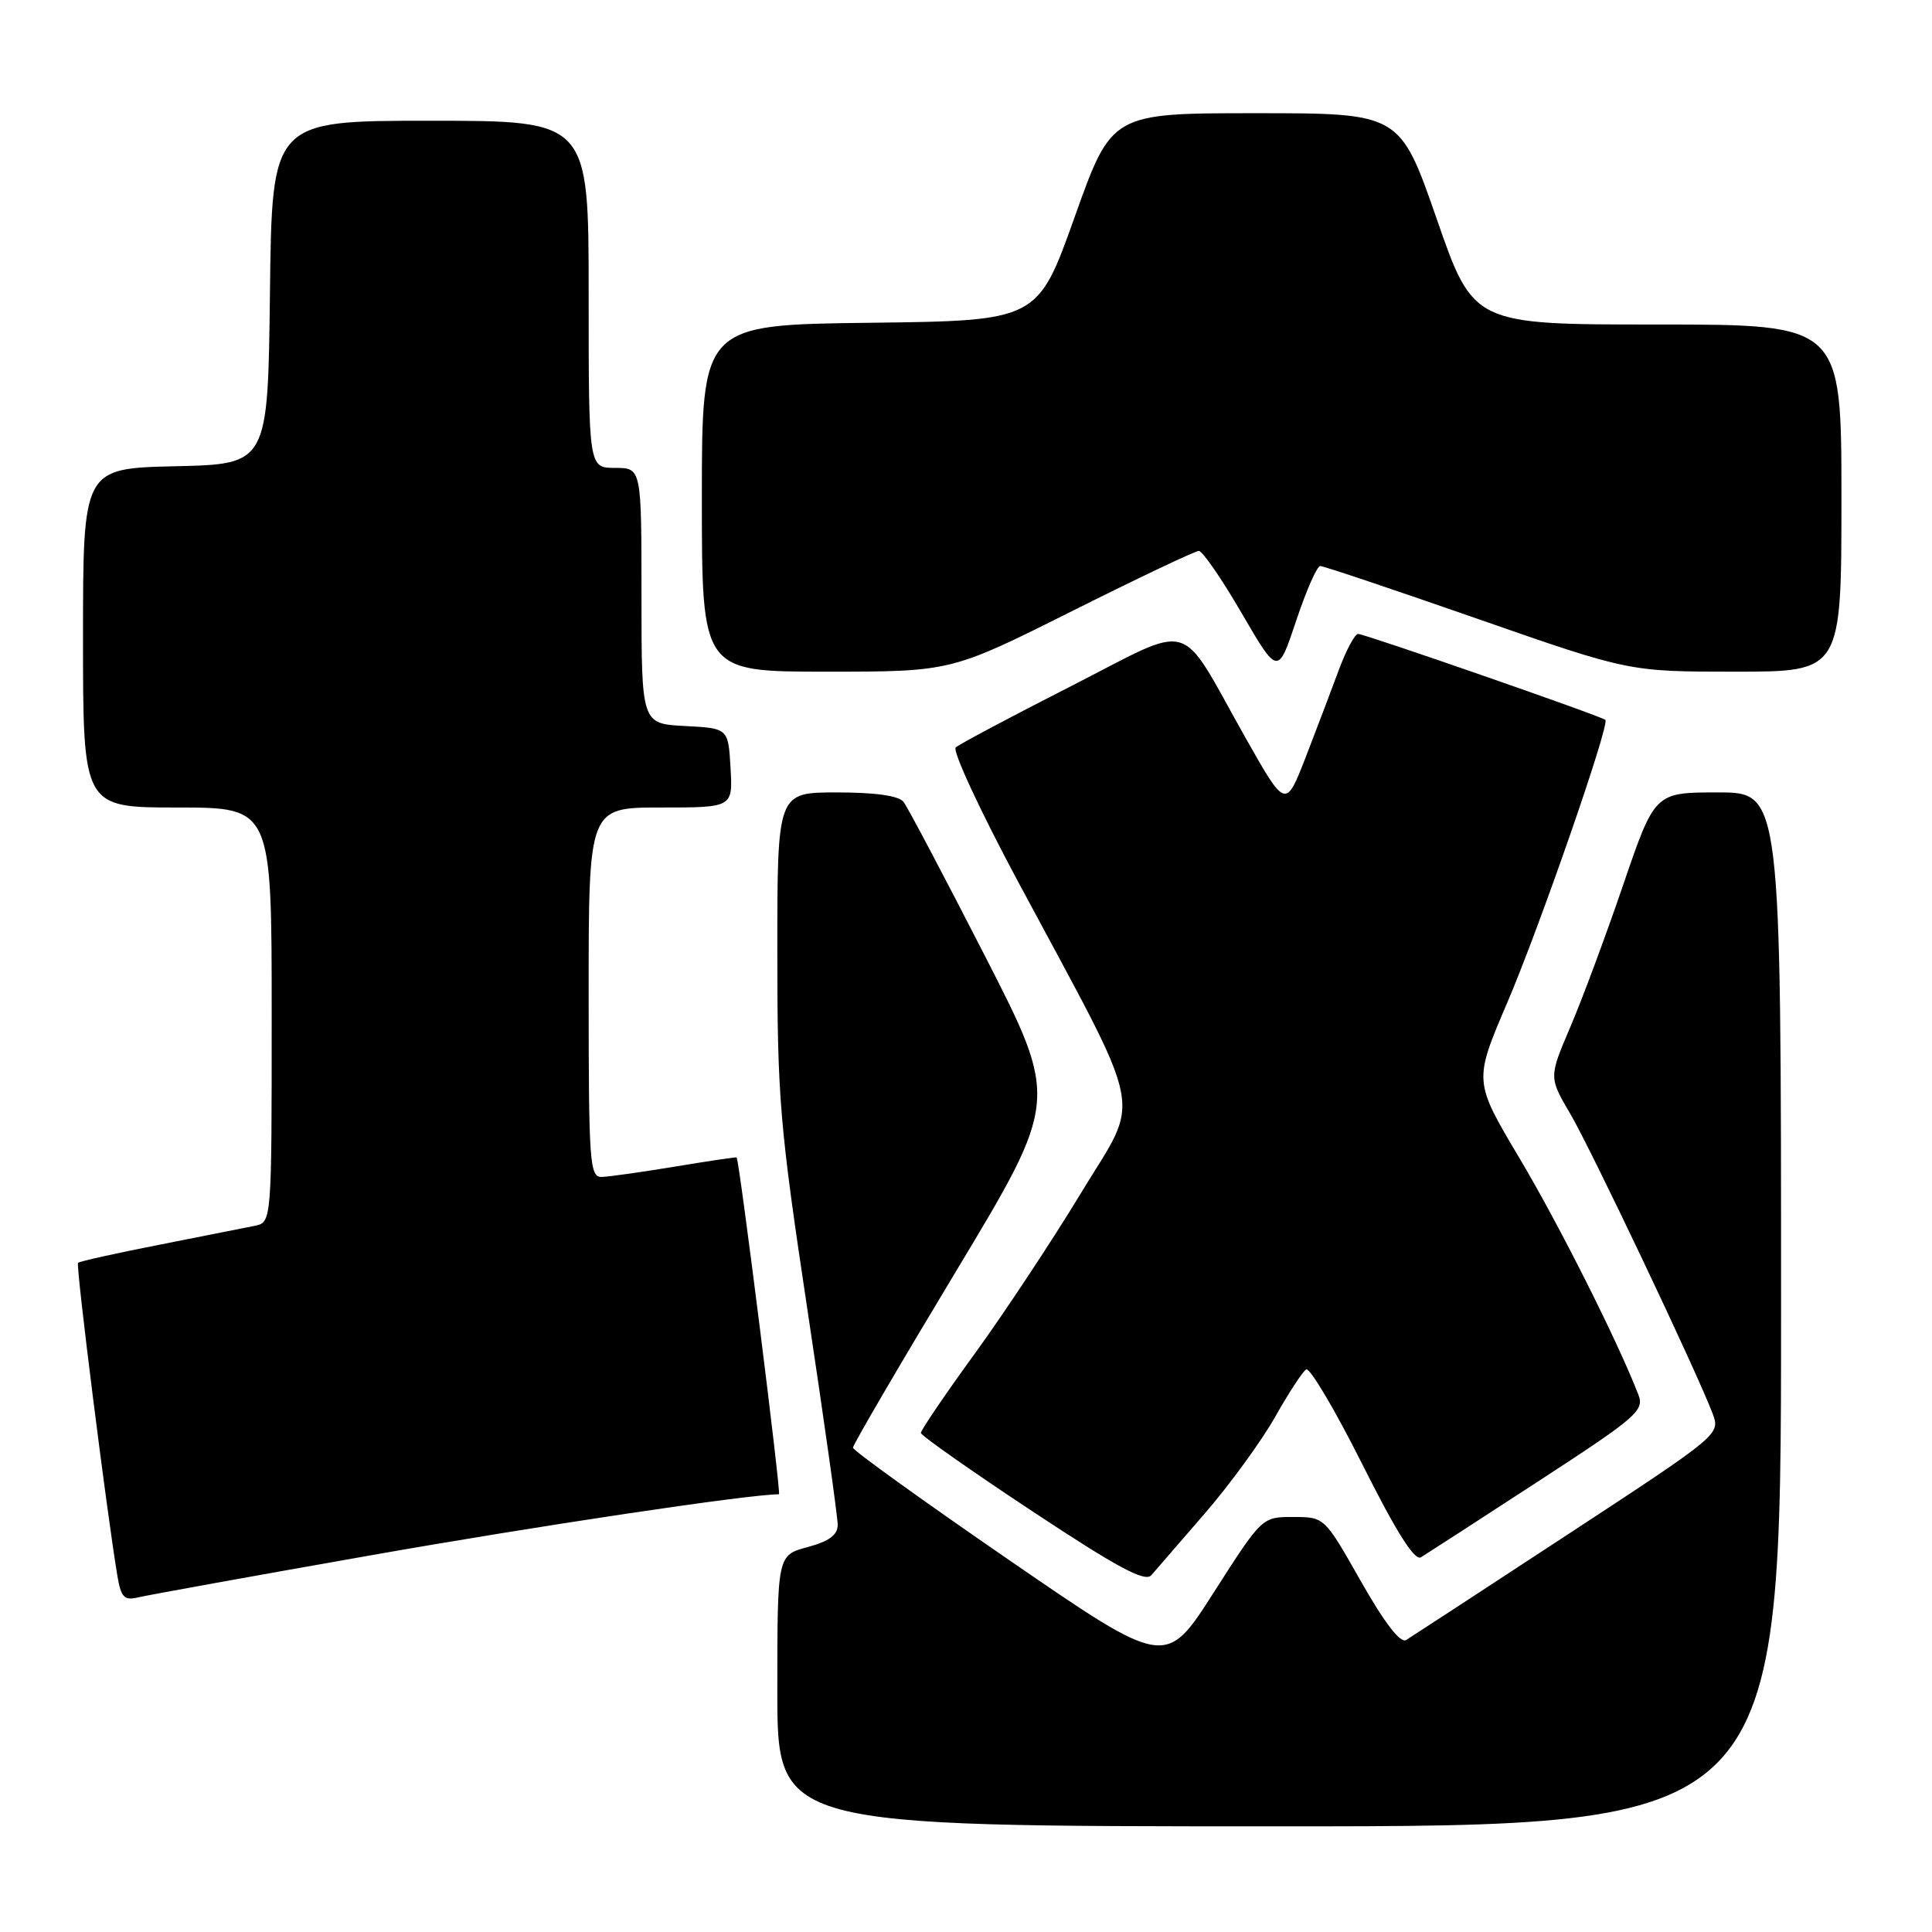 <?xml version="1.0" encoding="UTF-8" standalone="no"?>
<!DOCTYPE svg PUBLIC "-//W3C//DTD SVG 1.1//EN" "http://www.w3.org/Graphics/SVG/1.1/DTD/svg11.dtd" >
<svg xmlns="http://www.w3.org/2000/svg" xmlns:xlink="http://www.w3.org/1999/xlink" version="1.1" viewBox="0 0 256 256">
 <g >
 <path fill="currentColor"
d=" M 236.00 173.50 C 236.00 105.00 236.00 105.00 227.63 105.00 C 219.27 105.00 219.27 105.00 215.08 117.25 C 212.78 123.99 209.62 132.48 208.06 136.12 C 205.23 142.75 205.23 142.75 208.09 147.62 C 210.87 152.37 224.81 181.71 226.92 187.28 C 227.97 190.06 227.95 190.07 207.74 203.32 C 196.61 210.62 186.97 216.91 186.32 217.31 C 185.56 217.78 183.47 215.06 180.32 209.52 C 175.50 201.01 175.50 201.01 171.36 201.01 C 167.23 201.00 167.23 201.00 160.84 210.99 C 154.46 220.98 154.46 220.98 133.75 206.74 C 122.36 198.91 113.04 192.20 113.02 191.83 C 113.01 191.46 119.15 180.95 126.66 168.48 C 140.31 145.80 140.31 145.80 130.50 126.65 C 125.11 116.12 120.26 106.94 119.72 106.25 C 119.09 105.44 116.00 105.00 110.88 105.00 C 103.00 105.00 103.00 105.00 103.00 126.04 C 103.00 145.50 103.30 149.08 107.00 173.62 C 109.20 188.22 111.00 201.01 111.00 202.04 C 111.00 203.39 109.87 204.23 107.00 205.00 C 103.00 206.08 103.00 206.08 103.00 224.04 C 103.00 242.00 103.00 242.00 169.50 242.00 C 236.00 242.00 236.00 242.00 236.00 173.50 Z  M 49.00 206.11 C 71.06 202.21 99.22 198.00 103.22 198.00 C 103.53 198.00 97.98 153.81 97.61 153.37 C 97.55 153.30 93.90 153.84 89.50 154.57 C 85.10 155.30 80.71 155.92 79.75 155.95 C 78.13 156.00 78.00 154.19 78.00 131.50 C 78.00 107.00 78.00 107.00 87.55 107.00 C 97.10 107.00 97.10 107.00 96.80 101.75 C 96.50 96.50 96.50 96.50 90.75 96.20 C 85.00 95.90 85.00 95.90 85.00 78.95 C 85.00 62.00 85.00 62.00 81.50 62.00 C 78.00 62.00 78.00 62.00 78.00 39.00 C 78.00 16.00 78.00 16.00 57.02 16.00 C 36.04 16.00 36.04 16.00 35.77 38.75 C 35.50 61.50 35.50 61.50 23.25 61.78 C 11.00 62.06 11.00 62.06 11.00 84.53 C 11.00 107.00 11.00 107.00 23.50 107.00 C 36.00 107.00 36.00 107.00 36.00 134.48 C 36.00 161.96 36.00 161.96 33.75 162.43 C 32.51 162.68 26.82 163.81 21.09 164.94 C 15.37 166.06 10.53 167.14 10.34 167.33 C 10.02 167.64 14.18 200.67 15.56 208.84 C 16.04 211.67 16.46 212.10 18.31 211.66 C 19.52 211.37 33.32 208.87 49.00 206.11 Z  M 159.68 200.50 C 163.00 196.65 167.18 190.91 168.96 187.75 C 170.74 184.59 172.59 181.76 173.07 181.46 C 173.55 181.16 176.89 186.80 180.50 194.00 C 185.02 203.01 187.44 206.85 188.28 206.35 C 188.95 205.94 195.91 201.44 203.74 196.34 C 216.93 187.76 217.91 186.91 217.09 184.79 C 214.35 177.72 206.54 162.19 201.29 153.38 C 195.27 143.26 195.27 143.26 199.71 132.88 C 203.99 122.88 213.33 95.99 212.72 95.39 C 212.26 94.92 180.84 84.00 179.96 84.00 C 179.52 84.00 178.38 86.14 177.41 88.75 C 176.45 91.36 174.46 96.58 173.01 100.34 C 170.35 107.17 170.35 107.17 164.98 97.66 C 155.99 81.71 158.54 82.45 141.86 90.95 C 133.96 94.97 127.11 98.61 126.64 99.04 C 126.17 99.47 129.85 107.39 134.81 116.66 C 152.05 148.82 151.24 144.86 143.27 158.03 C 139.45 164.34 133.10 173.94 129.16 179.37 C 125.22 184.79 122.01 189.52 122.02 189.87 C 122.04 190.22 128.67 194.88 136.76 200.23 C 148.03 207.69 151.72 209.67 152.55 208.73 C 153.14 208.05 156.35 204.35 159.68 200.50 Z  M 142.00 81.00 C 150.79 76.60 158.37 73.00 158.85 73.00 C 159.34 73.00 161.89 76.71 164.53 81.25 C 169.33 89.50 169.33 89.50 171.75 82.25 C 173.08 78.26 174.51 75.00 174.94 75.00 C 175.37 75.00 184.75 78.15 195.79 82.00 C 215.86 89.00 215.86 89.00 229.93 89.00 C 244.00 89.00 244.00 89.00 244.00 66.00 C 244.00 43.00 244.00 43.00 219.62 43.00 C 195.23 43.00 195.23 43.00 190.37 29.00 C 185.50 15.00 185.50 15.00 166.40 15.00 C 147.30 15.00 147.30 15.00 142.40 28.75 C 137.50 42.50 137.50 42.50 115.25 42.77 C 93.00 43.04 93.00 43.04 93.00 66.02 C 93.00 89.00 93.00 89.00 109.51 89.00 C 126.02 89.00 126.02 89.00 142.00 81.00 Z "/>
</g>
</svg>